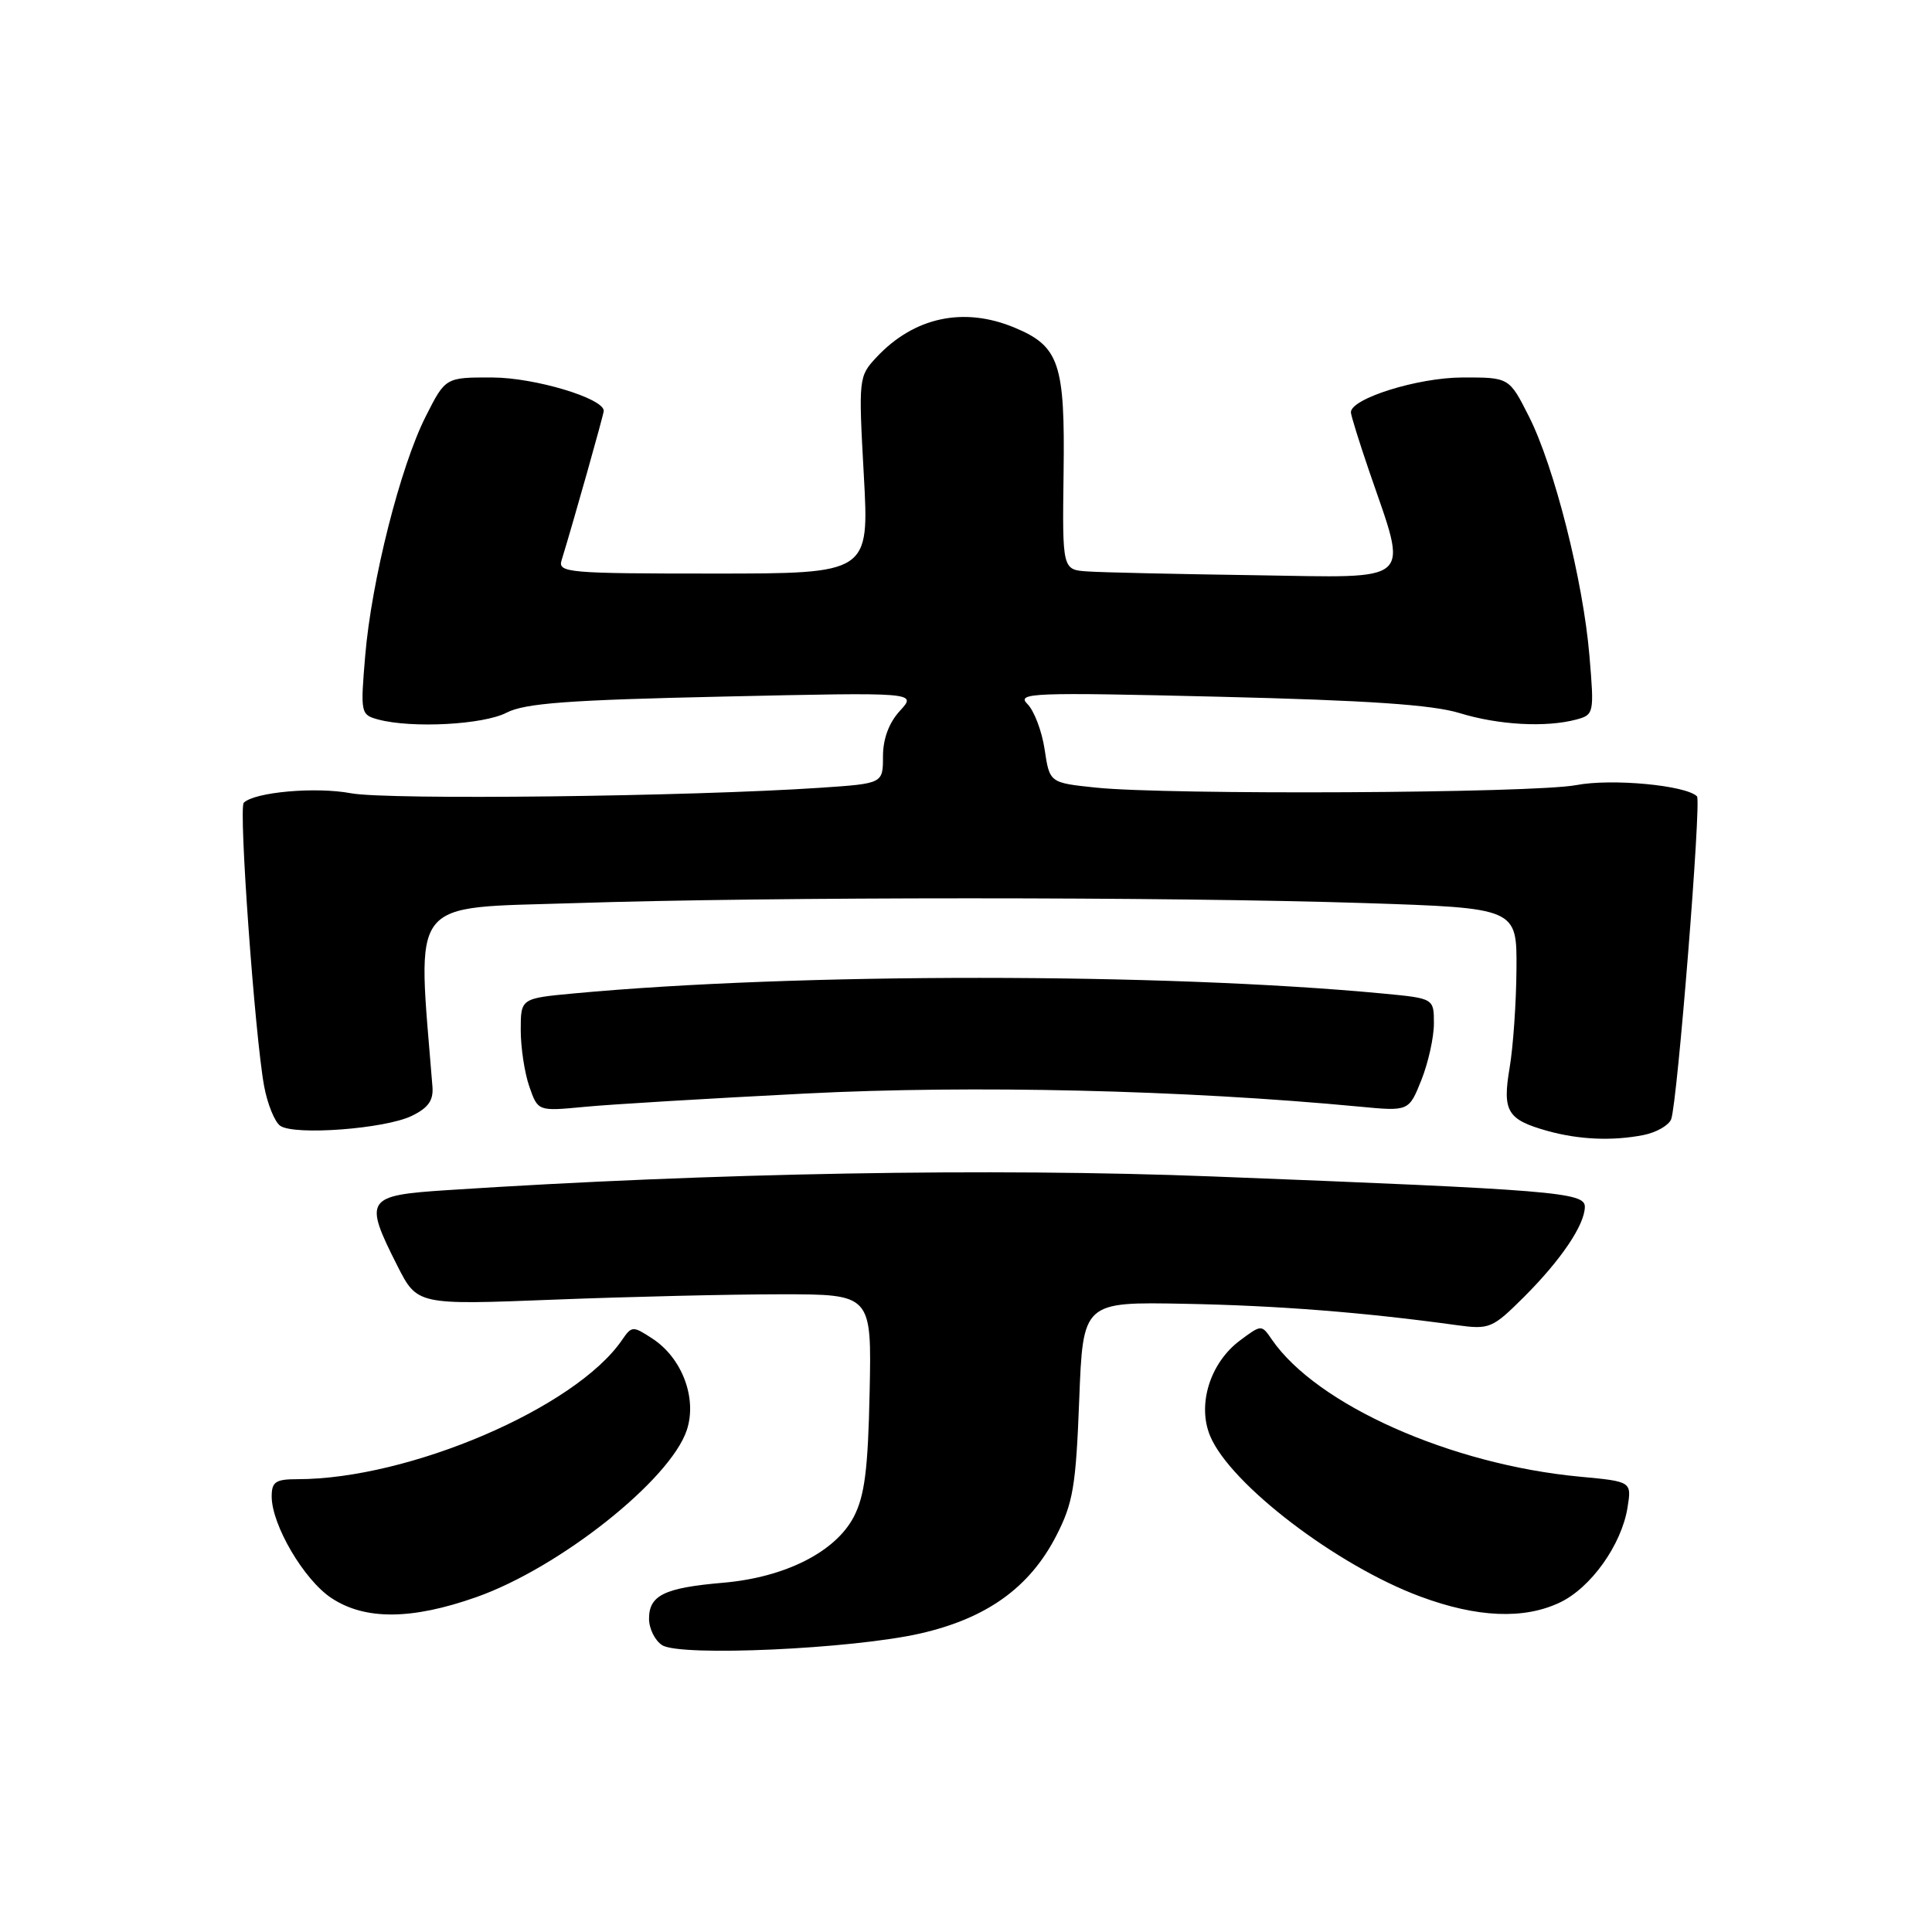 <?xml version="1.0" encoding="UTF-8" standalone="no"?>
<!DOCTYPE svg PUBLIC "-//W3C//DTD SVG 1.1//EN" "http://www.w3.org/Graphics/SVG/1.1/DTD/svg11.dtd" >
<svg xmlns="http://www.w3.org/2000/svg" xmlns:xlink="http://www.w3.org/1999/xlink" version="1.1" viewBox="0 0 256 256">
 <g >
 <path fill="currentColor"
d=" M 121.92 216.45 C 130.74 214.44 136.42 210.37 139.95 203.52 C 142.19 199.16 142.56 196.96 143.00 185.53 C 143.50 172.50 143.50 172.50 157.00 172.76 C 169.26 172.99 180.74 173.89 193.03 175.59 C 197.36 176.18 197.74 176.03 201.93 171.86 C 206.83 166.97 209.99 162.30 210.00 159.90 C 210.00 157.99 206.05 157.66 160.75 155.89 C 131.42 154.74 94.43 155.40 59.25 157.70 C 48.46 158.40 48.17 158.85 52.64 167.70 C 55.29 172.92 55.29 172.92 73.39 172.21 C 83.35 171.82 96.90 171.50 103.50 171.50 C 115.50 171.50 115.50 171.50 115.23 184.48 C 115.02 194.70 114.57 198.20 113.14 200.97 C 110.72 205.63 104.04 209.01 95.84 209.72 C 88.03 210.39 86.00 211.38 86.00 214.49 C 86.00 215.81 86.79 217.40 87.75 218.00 C 90.19 219.53 112.89 218.50 121.92 216.45 Z  M 63.11 211.63 C 74.16 207.73 88.83 196.08 91.01 189.48 C 92.39 185.29 90.39 179.95 86.46 177.38 C 83.85 175.67 83.71 175.68 82.42 177.56 C 76.26 186.55 54.22 196.00 39.41 196.00 C 36.52 196.00 36.00 196.35 36.00 198.29 C 36.00 202.06 40.27 209.33 43.90 211.74 C 48.34 214.69 54.52 214.66 63.11 211.63 Z  M 206.69 212.34 C 210.79 210.40 214.85 204.71 215.65 199.79 C 216.21 196.31 216.21 196.31 209.36 195.67 C 192.26 194.07 174.49 186.16 168.53 177.50 C 167.16 175.50 167.15 175.50 164.33 177.60 C 160.35 180.55 158.60 186.12 160.36 190.30 C 163.04 196.68 177.14 207.45 188.20 211.55 C 195.70 214.34 201.92 214.61 206.69 212.34 Z  M 217.81 150.39 C 219.49 150.05 221.13 149.11 221.44 148.30 C 222.26 146.15 225.46 106.13 224.86 105.52 C 223.38 104.05 213.57 103.13 208.86 104.03 C 203.16 105.11 154.77 105.36 145.19 104.36 C 139.08 103.72 139.08 103.72 138.42 99.31 C 138.06 96.89 137.03 94.17 136.14 93.29 C 134.66 91.80 136.67 91.72 161.51 92.32 C 181.22 92.80 189.82 93.38 193.41 94.49 C 198.55 96.07 204.84 96.42 208.88 95.34 C 211.21 94.71 211.25 94.51 210.61 86.90 C 209.78 76.96 205.95 61.81 202.58 55.16 C 199.97 50.00 199.97 50.00 193.73 50.02 C 187.84 50.04 179.00 52.81 179.00 54.63 C 179.00 55.02 180.09 58.53 181.42 62.42 C 186.61 77.55 187.71 76.54 166.31 76.22 C 155.97 76.07 145.98 75.85 144.13 75.72 C 140.76 75.50 140.76 75.50 140.93 62.65 C 141.13 48.16 140.36 45.88 134.45 43.42 C 127.71 40.60 121.11 42.01 116.12 47.36 C 113.78 49.87 113.75 50.12 114.46 62.95 C 115.18 76.00 115.18 76.00 94.52 76.00 C 75.31 76.00 73.90 75.88 74.41 74.25 C 75.91 69.39 80.00 54.90 80.00 54.44 C 80.00 52.78 70.86 50.04 65.27 50.02 C 59.03 50.00 59.03 50.00 56.42 55.16 C 53.05 61.81 49.22 76.96 48.39 86.90 C 47.75 94.51 47.79 94.71 50.12 95.34 C 54.57 96.53 64.05 96.03 67.13 94.43 C 69.55 93.18 75.31 92.75 95.83 92.30 C 121.50 91.73 121.50 91.73 119.25 94.18 C 117.79 95.77 117.00 97.89 117.00 100.22 C 117.00 103.82 117.00 103.82 108.75 104.38 C 91.34 105.55 51.32 106.02 46.50 105.11 C 41.85 104.23 33.72 104.95 32.30 106.37 C 31.60 107.06 33.76 137.09 34.99 143.88 C 35.43 146.28 36.40 148.67 37.14 149.18 C 39.05 150.48 51.03 149.58 54.56 147.86 C 56.75 146.80 57.45 145.81 57.30 143.97 C 55.27 118.60 53.89 120.39 76.11 119.67 C 102.22 118.82 154.71 118.82 180.75 119.66 C 201.00 120.32 201.00 120.32 200.94 128.41 C 200.91 132.86 200.50 138.75 200.03 141.50 C 199.06 147.25 199.71 148.35 205.00 149.84 C 209.22 151.02 213.68 151.21 217.81 150.39 Z  M 106.72 144.90 C 128.86 143.77 156.89 144.43 180.09 146.63 C 186.68 147.26 186.68 147.26 188.34 143.11 C 189.25 140.83 190.00 137.46 190.00 135.62 C 190.00 132.29 190.00 132.29 183.25 131.65 C 154.11 128.89 105.64 128.88 76.08 131.63 C 69.00 132.29 69.00 132.29 69.00 136.49 C 69.00 138.81 69.51 142.18 70.14 143.98 C 71.28 147.25 71.28 147.25 77.39 146.67 C 80.75 146.34 93.95 145.55 106.72 144.90 Z "/>
</g>
</svg>